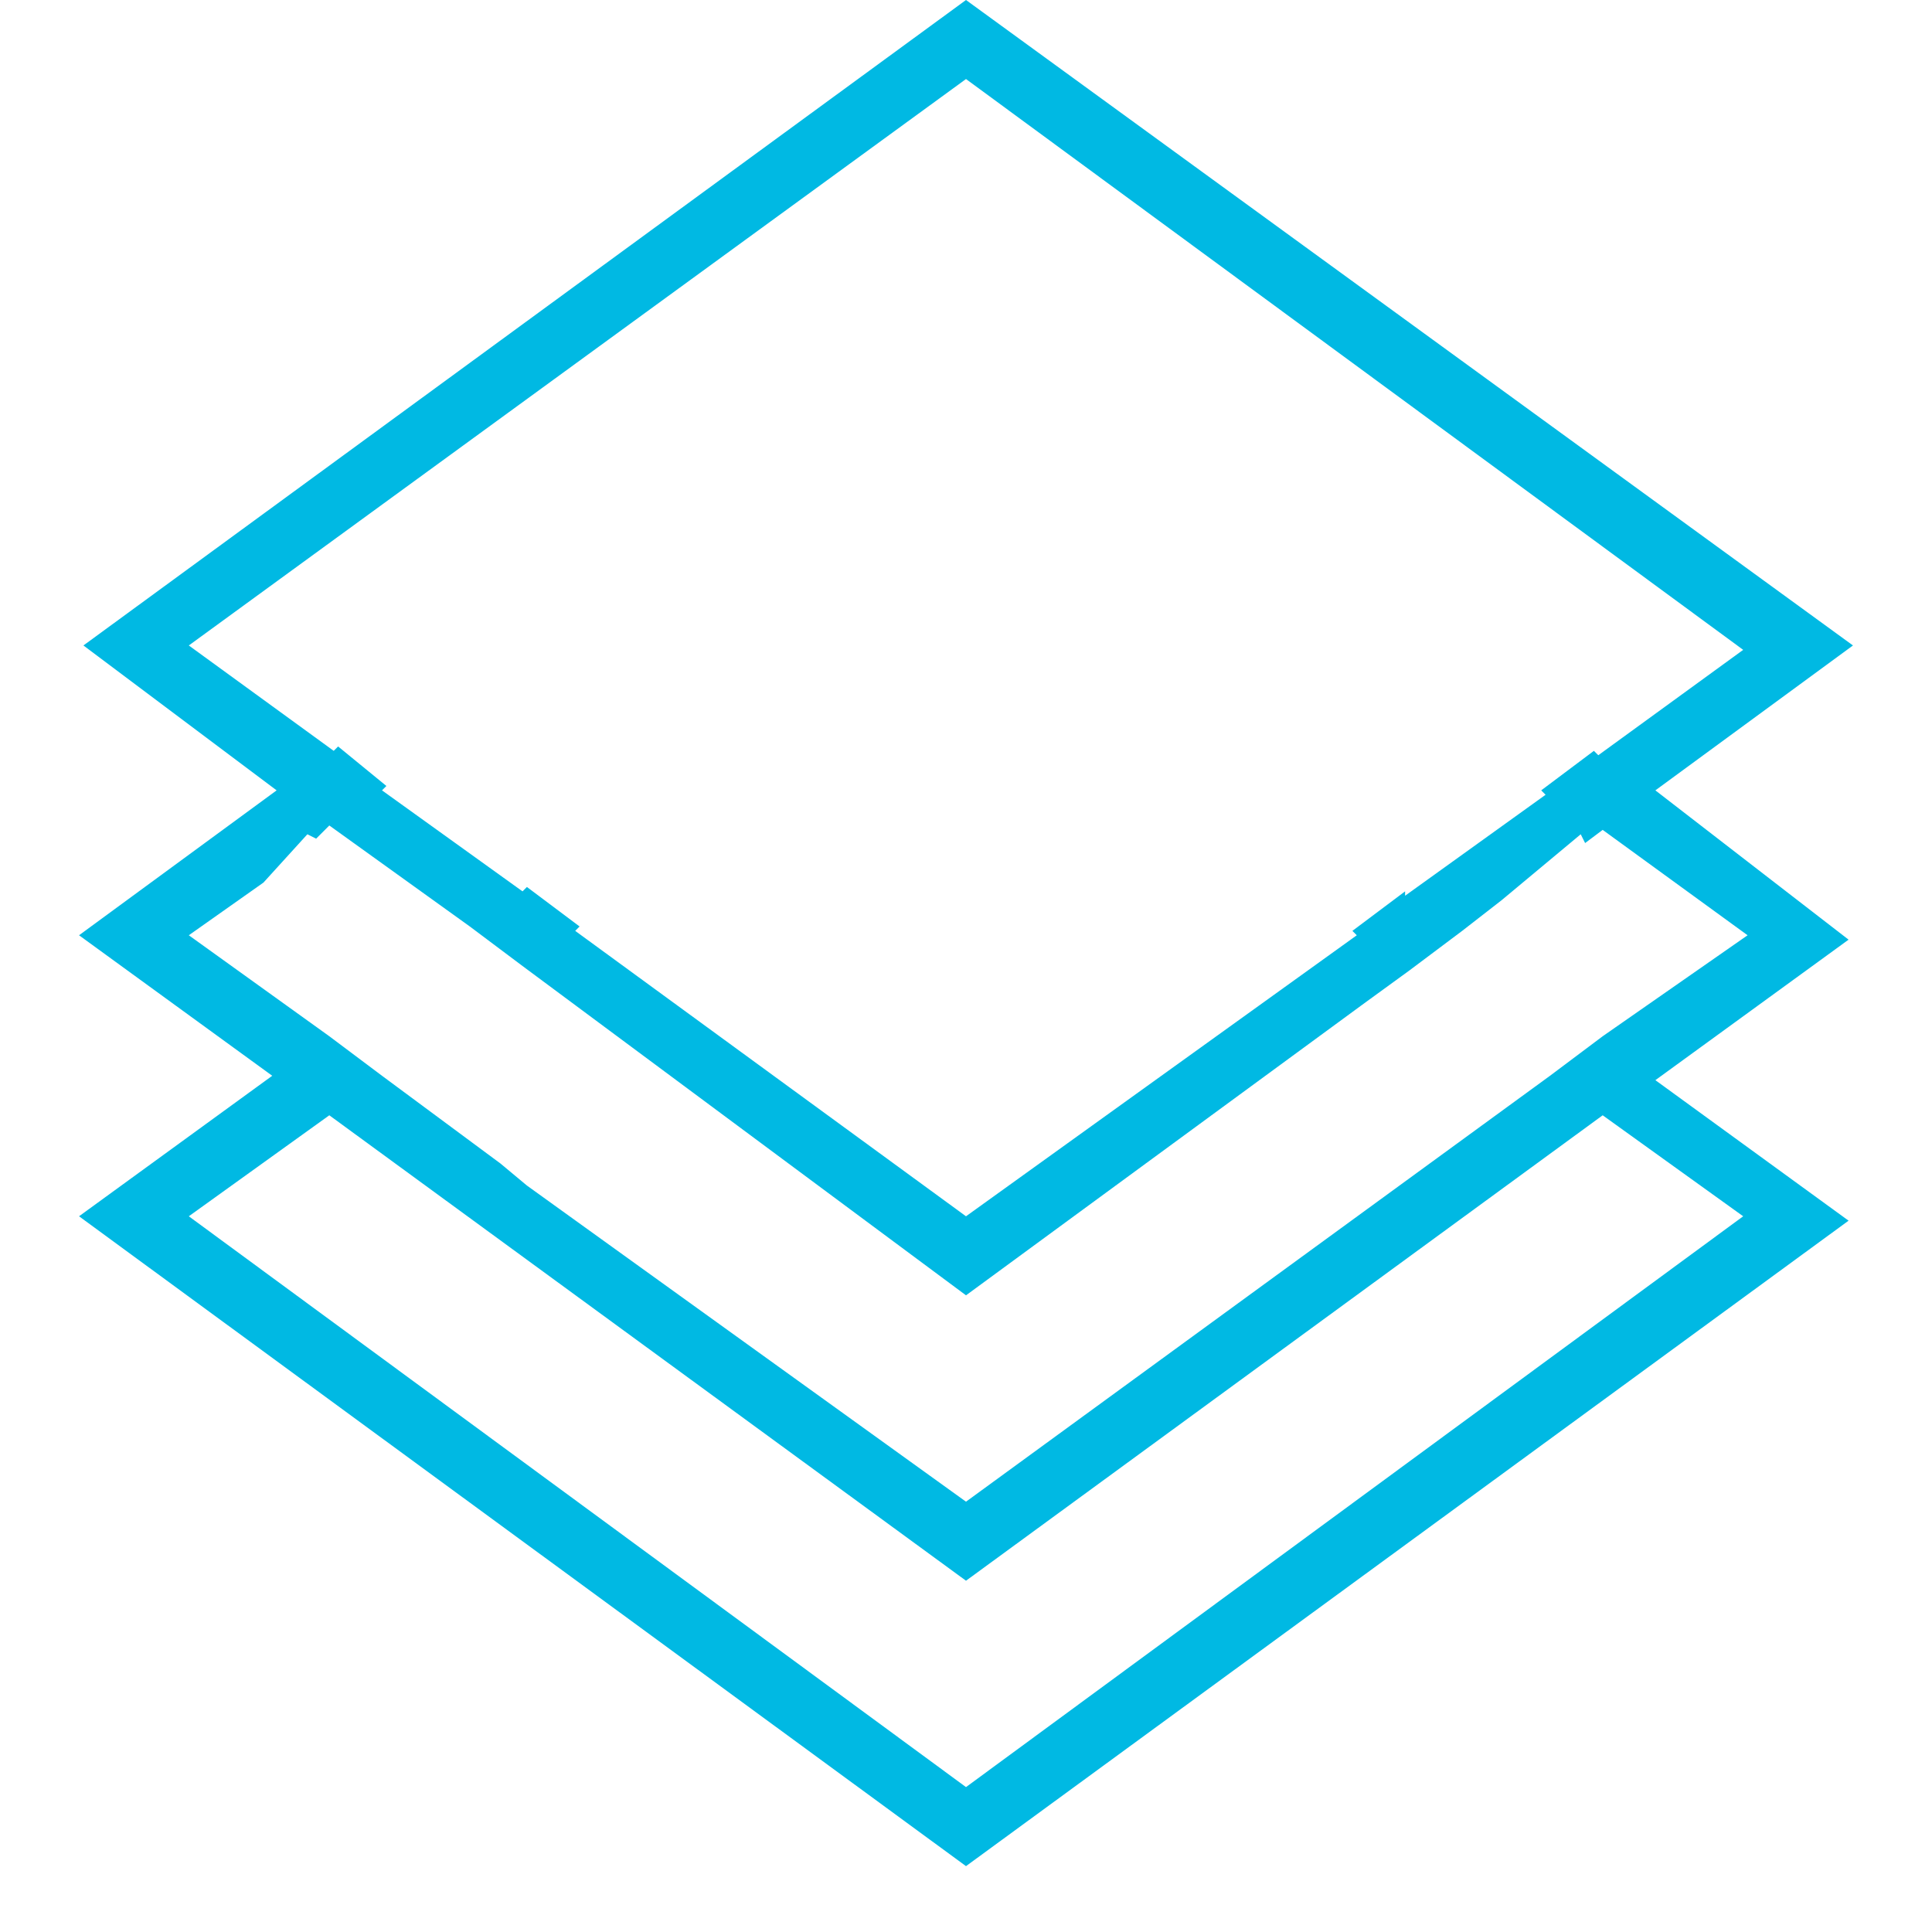 <svg version="1.1" id="Layer_1" xmlns="http://www.w3.org/2000/svg" xmlns:xlink="http://www.w3.org/1999/xlink" x="0" y="0" viewBox="0 0 44 44" xml:space="preserve"><path fill="#00B9E3" d="M37.7 18l4.5-3.3L22 0 1.9 14.7 6.3 18l-4.5 3.3 4.4 3.2-4.4 3.2L22 42.5l20.1-14.7-4.4-3.2 4.4-3.2-4.4-3.4zM4.3 14.7L22 1.8l17.7 13-3.3 2.4-.1-.1-1.2.9.1.1-3.2 2.3v-.1l-1.2.9.1.1-8.9 6.4-8.9-6.5.1-.1-1.2-.9-.1.1L8.7 18l.1-.1-1.1-.9-.1.1-3.3-2.4zm35.4 13L22 40.7l-17.7-13 3.2-2.3L22 36l14.5-10.6 3.2 2.3zm-3.2-4.1l-1.2.9L22 34.2 12 27l-.6-.5-2.7-2-1.2-.9-3.2-2.3L6 20.1 7 19l.2.1.3-.3 3.2 2.3 1.2.9L22 29.5l9-6.6 1.1-.8 1.2-.9.9-.7L36 19l.1.2.4-.3 3.3 2.4-3.3 2.3z"/></svg>